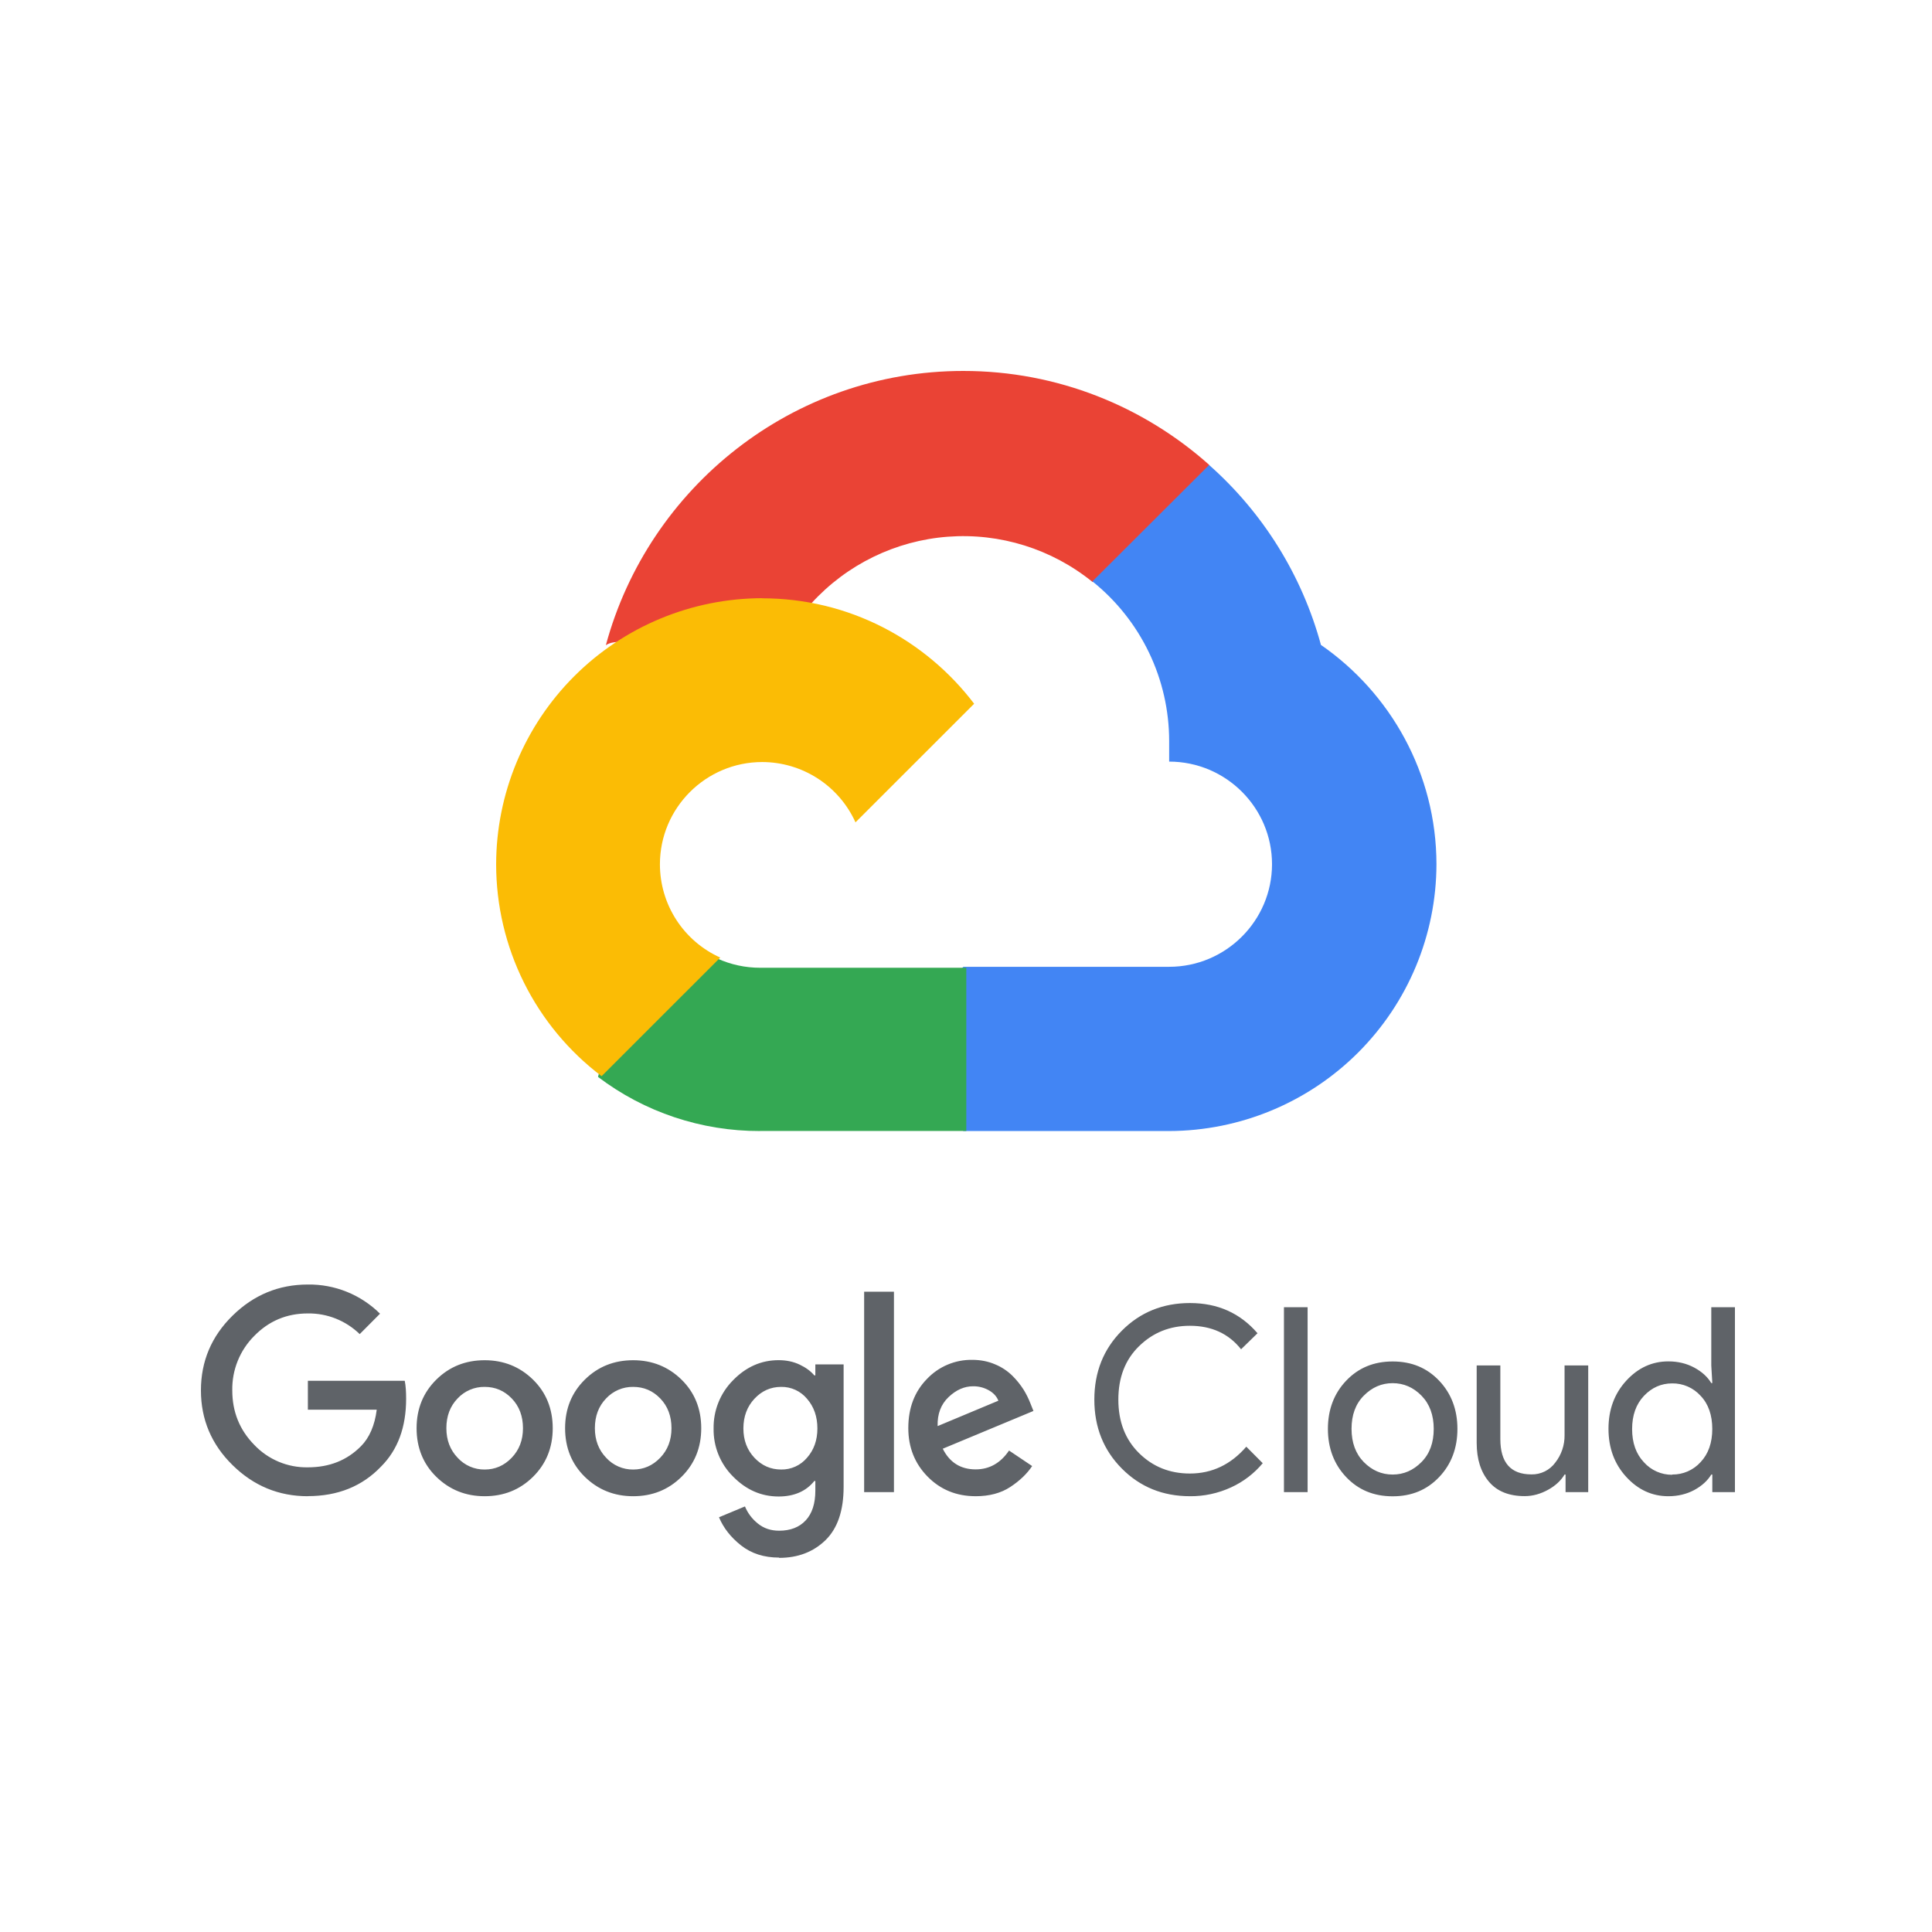 <svg width="500" height="500" viewBox="0 0 500 500" fill="none" xmlns="http://www.w3.org/2000/svg">
<path d="M282.748 150.613L290.596 150.75L311.916 129.37L312.945 120.31C296.001 105.197 273.707 96 249.306 96C205.129 96 167.838 126.144 156.794 166.978C159.126 165.347 164.1 166.565 164.1 166.565L206.713 159.535C206.713 159.535 208.908 155.889 210.006 156.116C219.153 146.081 231.774 139.925 245.292 138.902C258.811 137.879 272.203 142.068 282.748 150.613Z" fill="#EA4335"/>
<path d="M341.842 166.843C336.942 148.863 326.89 132.701 312.917 120.336L282.716 150.46C288.914 155.429 293.916 161.721 297.353 168.873C300.791 176.025 302.576 183.855 302.578 191.786V197.104C317.273 197.104 329.197 209.031 329.197 223.655C329.197 238.279 317.239 250.207 302.578 250.207H249.325L243.994 255.545V287.421L249.325 292.711H302.578C320.918 292.662 338.492 285.37 351.456 272.43C364.42 259.49 371.718 241.956 371.754 223.662C371.727 200.149 359.844 179.318 341.773 166.843H341.842Z" fill="#4285F4"/>
<path d="M196.701 292.696H250.077V250.455H196.701C192.91 250.457 189.164 249.652 185.716 248.096L178.012 250.428L156.635 271.562L154.764 278.702C166.792 287.832 181.544 292.759 196.708 292.71L196.701 292.696Z" fill="#34A853"/>
<path d="M197.275 154.812C179.017 154.84 161.516 162.104 148.606 175.011C135.696 187.919 128.43 205.416 128.401 223.669C128.401 234.298 130.866 244.783 135.601 254.299C140.337 263.815 147.214 272.105 155.694 278.516L186.398 247.818C181.747 245.726 177.8 242.335 175.03 238.054C172.261 233.772 170.787 228.782 170.787 223.683C170.787 209.071 182.68 197.215 197.261 197.215C202.359 197.224 207.347 198.701 211.628 201.468C215.909 204.236 219.302 208.178 221.401 212.823L252.106 182.126C239.51 165.549 219.627 154.839 197.247 154.839L197.275 154.812Z" fill="#FBBC05"/>
<path d="M79.668 387.221C72.123 387.221 65.645 384.538 60.186 379.173C54.726 373.808 52 367.355 52 359.829C52 352.304 54.723 345.851 60.186 340.486C65.649 335.121 72.133 332.434 79.668 332.434C83.124 332.384 86.556 333.025 89.763 334.321C92.97 335.617 95.889 337.541 98.349 339.982L93.092 345.265C89.495 341.769 84.667 339.846 79.664 339.917C74.219 339.917 69.592 341.849 65.798 345.737C63.953 347.579 62.497 349.777 61.521 352.2C60.544 354.623 60.065 357.219 60.114 359.833C60.114 365.363 62.001 370.052 65.798 373.926C67.583 375.808 69.737 377.296 72.124 378.298C74.51 379.3 77.078 379.793 79.664 379.745C85.209 379.745 89.79 377.957 93.438 374.258C95.573 372.112 96.996 368.893 97.495 364.833H79.678V357.351H104.748C105.015 358.681 105.104 360.212 105.104 362.001C105.104 369.355 102.958 375.185 98.651 379.509C93.769 384.642 87.441 387.199 79.629 387.199L79.668 387.221ZM137.929 382.213C134.512 385.576 130.348 387.221 125.429 387.221C120.511 387.221 116.34 385.54 112.93 382.213C109.521 378.887 107.812 374.655 107.812 369.623C107.812 364.59 109.521 360.395 112.93 357.032C116.34 353.67 120.511 352.025 125.429 352.025C130.348 352.025 134.519 353.706 137.929 357.032C141.338 360.359 143.046 364.601 143.046 369.623C143.046 374.645 141.338 378.851 137.929 382.213ZM118.447 377.277C119.335 378.247 120.415 379.018 121.619 379.542C122.822 380.065 124.122 380.328 125.433 380.314C128.138 380.314 130.465 379.305 132.419 377.274C134.373 375.242 135.345 372.695 135.345 369.619C135.345 366.507 134.384 363.939 132.451 361.929C130.519 359.919 128.188 358.925 125.433 358.925C124.119 358.904 122.816 359.161 121.607 359.679C120.398 360.196 119.31 360.963 118.415 361.929C116.482 363.932 115.521 366.493 115.521 369.619C115.521 372.688 116.493 375.246 118.447 377.274V377.277ZM176.362 382.213C172.946 385.576 168.782 387.221 163.863 387.221C158.945 387.221 154.773 385.54 151.364 382.213C147.954 378.887 146.246 374.655 146.246 369.623C146.246 364.59 147.954 360.395 151.364 357.032C154.773 353.67 158.945 352.025 163.863 352.025C168.782 352.025 172.953 353.706 176.362 357.032C179.772 360.359 181.48 364.601 181.48 369.623C181.48 374.645 179.772 378.851 176.362 382.213ZM156.88 377.277C157.768 378.247 158.849 379.018 160.052 379.542C161.256 380.065 162.555 380.328 163.867 380.314C166.572 380.314 168.899 379.305 170.853 377.274C172.807 375.242 173.779 372.695 173.779 369.619C173.779 366.507 172.818 363.939 170.885 361.929C168.952 359.919 166.621 358.925 163.867 358.925C162.553 358.904 161.249 359.161 160.04 359.679C158.832 360.196 157.744 360.963 156.848 361.929C154.916 363.932 153.955 366.493 153.955 369.619C153.955 372.688 154.926 375.246 156.88 377.274V377.277ZM201.628 403.102C197.731 403.102 194.449 402.051 191.791 399.955C189.132 397.858 187.228 395.433 186.075 392.665L192.794 389.864C193.499 391.56 194.574 393.03 196.115 394.278C197.656 395.526 199.46 396.145 201.638 396.145C204.564 396.145 206.863 395.251 208.518 393.473C210.173 391.696 211.009 389.124 211.009 385.783V383.279H210.742C208.607 385.951 205.486 387.292 201.503 387.292C197.026 387.292 193.104 385.576 189.734 382.149C188.096 380.529 186.804 378.592 185.935 376.454C185.066 374.317 184.639 372.024 184.68 369.716C184.639 367.393 185.065 365.086 185.934 362.932C186.802 360.779 188.095 358.825 189.734 357.186C193.097 353.742 197.029 352.01 201.503 352.01C203.496 352.01 205.304 352.386 206.92 353.148C208.536 353.91 209.813 354.843 210.742 355.949H211.009V353.109H218.327V384.789C218.327 390.941 216.768 395.534 213.636 398.595C210.504 401.636 206.511 403.174 201.631 403.174L201.628 403.102ZM202.162 380.31C203.43 380.333 204.688 380.072 205.845 379.547C207.001 379.022 208.027 378.246 208.849 377.274C210.643 375.246 211.54 372.72 211.54 369.684C211.54 366.615 210.643 364.047 208.849 361.993C208.032 361.014 207.008 360.23 205.851 359.699C204.694 359.168 203.433 358.903 202.162 358.925C199.457 358.925 197.15 359.955 195.25 361.993C193.349 364.032 192.389 366.6 192.389 369.684C192.389 372.71 193.339 375.246 195.25 377.274C197.161 379.302 199.46 380.31 202.162 380.31ZM231.353 334.294V386.159H223.64V334.294H231.353ZM252.493 387.217C247.525 387.217 243.382 385.522 240.058 382.138C236.734 378.755 235.068 374.57 235.068 369.576C235.068 364.411 236.67 360.169 239.887 356.879C241.396 355.282 243.219 354.018 245.239 353.166C247.26 352.314 249.434 351.892 251.625 351.928C253.749 351.928 255.728 352.315 257.543 353.098C259.231 353.793 260.766 354.814 262.063 356.102C263.145 357.184 264.104 358.383 264.925 359.676C265.603 360.781 266.181 361.944 266.654 363.152L267.455 365.155L243.987 374.927C245.767 378.49 248.614 380.275 252.5 380.275C256.045 380.275 258.931 378.654 261.141 375.399L267.121 379.413C265.786 381.416 263.907 383.222 261.469 384.824C259.031 386.427 256.031 387.221 252.486 387.221L252.493 387.217ZM242.72 369.047L258.38 362.501C257.931 361.385 257.12 360.484 255.888 359.797C254.65 359.1 253.25 358.745 251.831 358.767C249.568 358.767 247.453 359.697 245.485 361.568C243.517 363.438 242.567 365.939 242.656 369.051L242.72 369.047ZM307.957 387.217C300.945 387.217 295.073 384.835 290.332 380.064C285.592 375.292 283.214 369.351 283.214 362.222C283.214 355.094 285.585 349.145 290.332 344.381C295.08 339.617 300.949 337.227 307.957 337.227C315.135 337.227 320.968 339.838 325.442 345.043L321.189 349.192C317.986 345.136 313.537 343.111 307.949 343.111C302.753 343.111 298.39 344.871 294.781 348.394C291.172 351.917 289.428 356.521 289.428 362.222C289.428 367.924 291.208 372.538 294.781 376.065C298.354 379.592 302.728 381.348 307.949 381.348C313.665 381.348 318.545 379.03 322.541 374.402L326.794 378.676C324.566 381.348 321.768 383.484 318.609 384.925C315.257 386.474 311.606 387.258 307.917 387.221L307.957 387.217ZM338.407 386.159H332.286V338.311H338.407V386.159ZM348.383 357.329C351.533 354.014 355.501 352.347 360.42 352.347C365.338 352.347 369.307 354.01 372.456 357.329C375.606 360.649 377.179 364.841 377.179 369.795C377.179 374.748 375.613 378.941 372.456 382.26C369.3 385.579 365.338 387.242 360.42 387.242C355.501 387.242 351.533 385.579 348.383 382.26C345.234 378.941 343.661 374.748 343.661 369.795C343.661 364.841 345.226 360.649 348.383 357.329ZM352.939 378.372C355.074 380.529 357.544 381.612 360.413 381.612C363.281 381.612 365.751 380.529 367.887 378.372C370.022 376.215 371.047 373.346 371.047 369.787C371.047 366.228 369.99 363.356 367.887 361.203C365.783 359.05 363.281 357.962 360.413 357.962C357.544 357.962 355.074 359.046 352.939 361.203C350.803 363.36 349.778 366.228 349.778 369.787C349.778 373.346 350.835 376.219 352.939 378.372ZM411.022 386.159H405.167V381.616H404.9C403.975 383.172 402.551 384.503 400.647 385.551C398.743 386.599 396.732 387.196 394.597 387.196C390.515 387.196 387.429 385.951 385.326 383.451C383.222 380.951 382.165 377.61 382.165 373.425V353.373H388.287V372.416C388.287 378.526 390.967 381.573 396.33 381.573C397.531 381.599 398.72 381.333 399.796 380.799C400.873 380.265 401.806 379.477 402.516 378.504C404.098 376.488 404.942 373.986 404.907 371.418V353.373H411.029V386.126L411.022 386.159ZM431.764 387.221C427.553 387.221 423.913 385.547 420.859 382.206C417.805 378.865 416.275 374.723 416.275 369.773C416.275 364.823 417.805 360.681 420.859 357.34C423.913 353.999 427.557 352.325 431.764 352.325C434.241 352.325 436.476 352.862 438.455 353.924C440.433 354.986 441.907 356.328 442.878 357.937H443.145L442.878 353.395V338.3H449V386.159H443.145V381.616H442.878C441.907 383.215 440.433 384.556 438.455 385.629C436.479 386.681 434.244 387.221 431.764 387.221ZM432.76 381.605C434.141 381.624 435.511 381.348 436.778 380.795C438.045 380.242 439.181 379.424 440.11 378.397C442.128 376.261 443.135 373.382 443.135 369.812C443.135 366.243 442.131 363.328 440.11 361.228C439.181 360.201 438.045 359.383 436.778 358.83C435.511 358.277 434.141 358.001 432.76 358.02C429.92 358.02 427.482 359.103 425.443 361.26C423.404 363.417 422.389 366.286 422.389 369.845C422.389 373.404 423.404 376.276 425.443 378.429C426.364 379.46 427.493 380.282 428.755 380.841C430.016 381.4 431.382 381.682 432.76 381.67V381.605Z" fill="#5F6368"/>
</svg>

